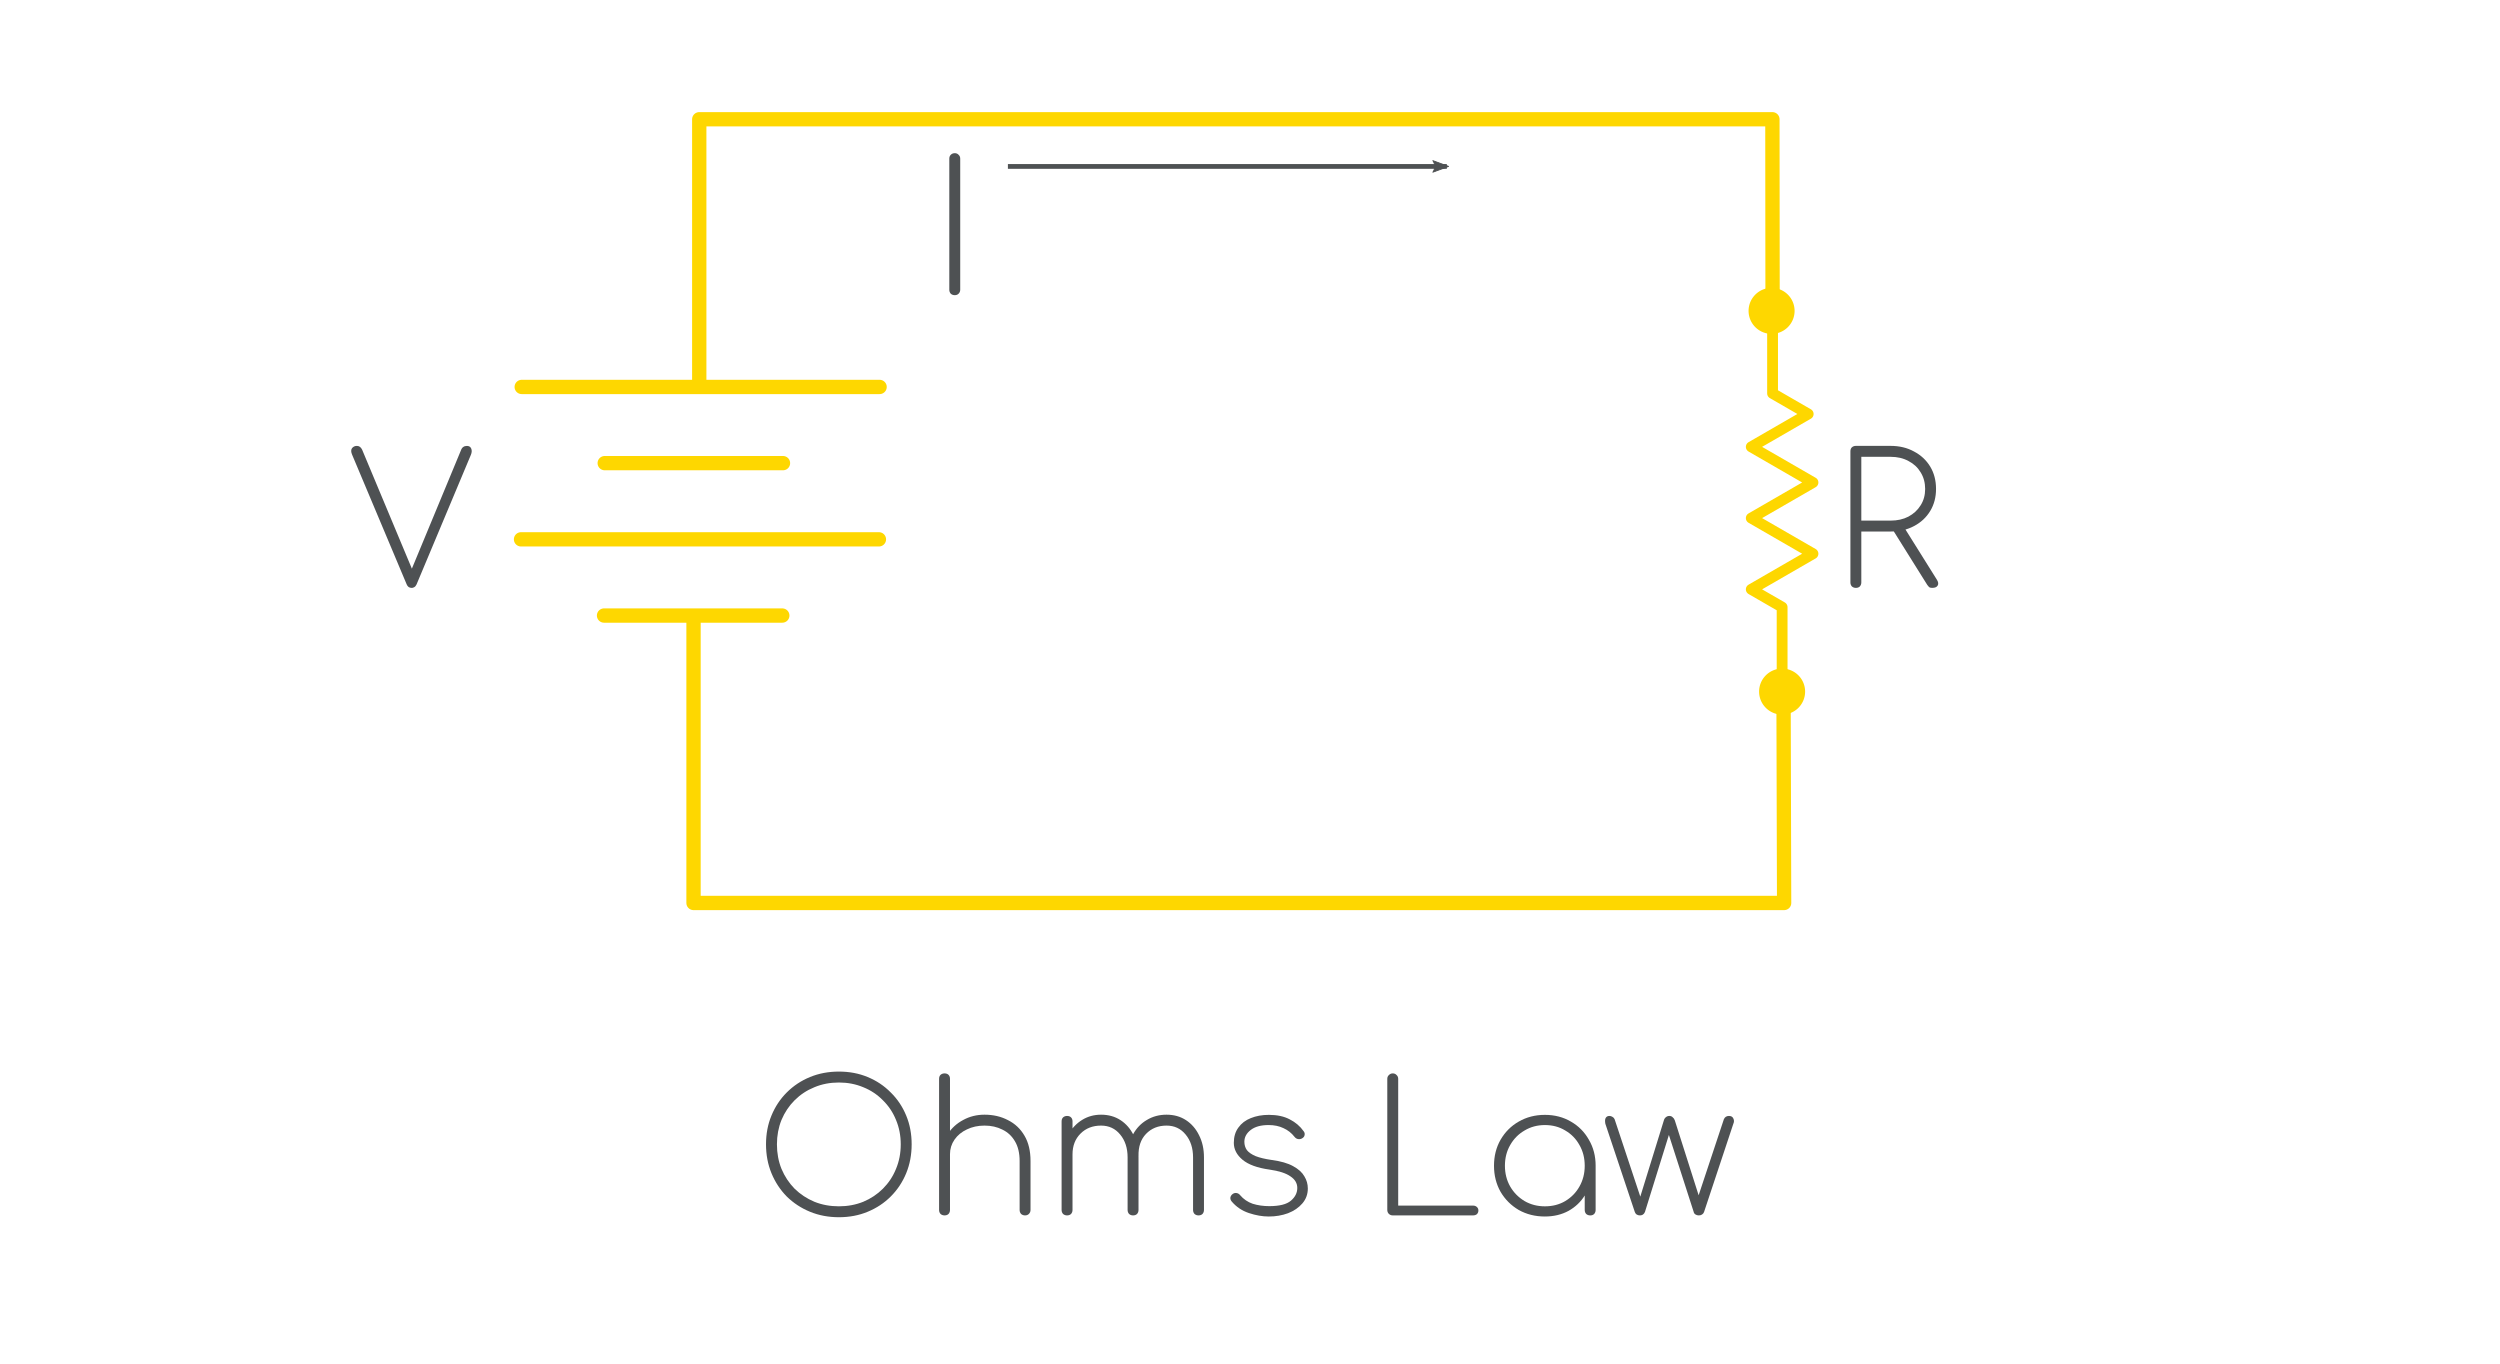 <?xml version="1.0" encoding="UTF-8" standalone="no"?>
<svg
   xmlns:dc="http://purl.org/dc/elements/1.1/"
   xmlns:cc="http://creativecommons.org/ns#"
   xmlns:rdf="http://www.w3.org/1999/02/22-rdf-syntax-ns#"
   xmlns:svg="http://www.w3.org/2000/svg"
   xmlns="http://www.w3.org/2000/svg"
   xmlns:sodipodi="http://sodipodi.sourceforge.net/DTD/sodipodi-0.dtd"
   xmlns:inkscape="http://www.inkscape.org/namespaces/inkscape"
   sodipodi:docname="Ohms-Law-Calculator.svg"
   inkscape:version="1.0 (4035a4fb49, 2020-05-01)"
   id="svg8"
   version="1.1"
   viewBox="0 0 174.625 95.25"
   height="360"
   width="660"
   inkscape:export-filename="C:\Users\Corey\Documents\KoBee\Website Assets\Calculator Assets\Ohms-Law.png"
   inkscape:export-xdpi="96"
   inkscape:export-ydpi="96">
  <defs
     id="defs2">
    <marker
       inkscape:isstock="true"
       style="overflow:visible;"
       id="marker3841"
       refX="0.0"
       refY="0.0"
       orient="auto"
       inkscape:stockid="Arrow1Mend">
      <path
         transform="scale(0.4) rotate(180) translate(10,0)"
         style="fill-rule:evenodd;stroke:#4e5153;stroke-width:1pt;stroke-opacity:1;fill:#4e5153;fill-opacity:1"
         d="M 0.0,0.0 L 5.0,-5.0 L -12.5,0.0 L 5.0,5.0 L 0.0,0.0 z "
         id="path3839" />
    </marker>
    <marker
       inkscape:isstock="true"
       style="overflow:visible;"
       id="marker3831"
       refX="0.0"
       refY="0.0"
       orient="auto"
       inkscape:stockid="Arrow1Mend">
      <path
         transform="scale(0.4) rotate(180) translate(10,0)"
         style="fill-rule:evenodd;stroke:#4e5153;stroke-width:1pt;stroke-opacity:1;fill:#4e5153;fill-opacity:1"
         d="M 0.0,0.0 L 5.0,-5.0 L -12.5,0.0 L 5.0,5.0 L 0.0,0.0 z "
         id="path3829" />
    </marker>
    <marker
       inkscape:stockid="TriangleOutL"
       orient="auto"
       refY="0.0"
       refX="0.0"
       id="TriangleOutL"
       style="overflow:visible"
       inkscape:isstock="true">
      <path
         id="path2502"
         d="M 5.77,0.0 L -2.88,5.0 L -2.88,-5.0 L 5.77,0.0 z "
         style="fill-rule:evenodd;stroke:#000000;stroke-width:1pt;stroke-opacity:1;fill:#000000;fill-opacity:1"
         transform="scale(0.8)" />
    </marker>
    <marker
       inkscape:stockid="Arrow2Lend"
       orient="auto"
       refY="0.0"
       refX="0.0"
       id="marker2926"
       style="overflow:visible;"
       inkscape:isstock="true">
      <path
         id="path2924"
         style="fill-rule:evenodd;stroke-width:0.625;stroke-linejoin:round;stroke:#4e5153;stroke-opacity:1;fill:#4e5153;fill-opacity:1"
         d="M 8.719,4.034 L -2.207,0.016 L 8.719,-4.002 C 6.973,-1.63 6.983,1.616 8.719,4.034 z "
         transform="scale(1.1) rotate(180) translate(1,0)" />
    </marker>
    <marker
       inkscape:stockid="Arrow2Lend"
       orient="auto"
       refY="0.0"
       refX="0.0"
       id="marker2868"
       style="overflow:visible;"
       inkscape:isstock="true">
      <path
         id="path2866"
         style="fill-rule:evenodd;stroke-width:0.625;stroke-linejoin:round;stroke:#4e5153;stroke-opacity:1;fill:#4e5153;fill-opacity:1"
         d="M 8.719,4.034 L -2.207,0.016 L 8.719,-4.002 C 6.973,-1.63 6.983,1.616 8.719,4.034 z "
         transform="scale(1.1) rotate(180) translate(1,0)" />
    </marker>
    <marker
       inkscape:stockid="Arrow2Lend"
       orient="auto"
       refY="0.0"
       refX="0.0"
       id="Arrow2Lend"
       style="overflow:visible;"
       inkscape:isstock="true">
      <path
         id="path2381"
         style="fill-rule:evenodd;stroke-width:0.625;stroke-linejoin:round;stroke:#000000;stroke-opacity:1;fill:#000000;fill-opacity:1"
         d="M 8.719,4.034 L -2.207,0.016 L 8.719,-4.002 C 6.973,-1.63 6.983,1.616 8.719,4.034 z "
         transform="scale(1.1) rotate(180) translate(1,0)" />
    </marker>
    <marker
       inkscape:stockid="Arrow1Lend"
       orient="auto"
       refY="0.0"
       refX="0.0"
       id="Arrow1Lend"
       style="overflow:visible;"
       inkscape:isstock="true">
      <path
         id="path2363"
         d="M 0.0,0.0 L 5.0,-5.0 L -12.5,0.0 L 5.0,5.0 L 0.0,0.0 z "
         style="fill-rule:evenodd;stroke:#000000;stroke-width:1pt;stroke-opacity:1;fill:#000000;fill-opacity:1"
         transform="scale(0.8) rotate(180) translate(12.5,0)" />
    </marker>
    <marker
       inkscape:stockid="Arrow1Lstart"
       orient="auto"
       refY="0.0"
       refX="0.0"
       id="Arrow1Lstart"
       style="overflow:visible"
       inkscape:isstock="true">
      <path
         id="path2360"
         d="M 0.0,0.0 L 5.0,-5.0 L -12.5,0.0 L 5.0,5.0 L 0.0,0.0 z "
         style="fill-rule:evenodd;stroke:#000000;stroke-width:1pt;stroke-opacity:1;fill:#000000;fill-opacity:1"
         transform="scale(0.8) translate(12.5,0)" />
    </marker>
    <marker
       inkscape:stockid="TriangleInL"
       orient="auto"
       refY="0.0"
       refX="0.0"
       id="TriangleInL"
       style="overflow:visible"
       inkscape:isstock="true">
      <path
         id="path2493"
         d="M 5.77,0.0 L -2.88,5.0 L -2.88,-5.0 L 5.77,0.0 z "
         style="fill-rule:evenodd;stroke:#000000;stroke-width:1pt;stroke-opacity:1;fill:#000000;fill-opacity:1"
         transform="scale(-0.8)" />
    </marker>
    <marker
       inkscape:stockid="Arrow2Mstart"
       orient="auto"
       refY="0.0"
       refX="0.0"
       id="Arrow2Mstart"
       style="overflow:visible"
       inkscape:isstock="true">
      <path
         id="path2384"
         style="fill-rule:evenodd;stroke-width:0.625;stroke-linejoin:round;stroke:#000000;stroke-opacity:1;fill:#000000;fill-opacity:1"
         d="M 8.719,4.034 L -2.207,0.016 L 8.719,-4.002 C 6.973,-1.63 6.983,1.616 8.719,4.034 z "
         transform="scale(0.6) translate(0,0)" />
    </marker>
    <marker
       inkscape:isstock="true"
       style="overflow:visible"
       id="TriangleInL-7"
       refX="0"
       refY="0"
       orient="auto"
       inkscape:stockid="TriangleInL">
      <path
         transform="scale(-0.8)"
         style="fill:#000000;fill-opacity:1;fill-rule:evenodd;stroke:#000000;stroke-width:1pt;stroke-opacity:1"
         d="M 5.77,0 -2.88,5 V -5 Z"
         id="path2493-4" />
    </marker>
    <marker
       inkscape:isstock="true"
       style="overflow:visible"
       id="Arrow1Lstart-8"
       refX="0"
       refY="0"
       orient="auto"
       inkscape:stockid="Arrow1Lstart">
      <path
         transform="matrix(0.8,0,0,0.8,10,0)"
         style="fill:#000000;fill-opacity:1;fill-rule:evenodd;stroke:#000000;stroke-width:1pt;stroke-opacity:1"
         d="M 0,0 5,-5 -12.5,0 5,5 Z"
         id="path2360-1" />
    </marker>
    <marker
       inkscape:isstock="true"
       style="overflow:visible"
       id="TriangleOutL-0"
       refX="0"
       refY="0"
       orient="auto"
       inkscape:stockid="TriangleOutL">
      <path
         transform="scale(0.8)"
         style="fill:#000000;fill-opacity:1;fill-rule:evenodd;stroke:#000000;stroke-width:1pt;stroke-opacity:1"
         d="M 5.77,0 -2.88,5 V -5 Z"
         id="path2502-7" />
    </marker>
    <marker
       inkscape:stockid="Arrow1Mend"
       orient="auto"
       refY="0"
       refX="0"
       id="marker3831-4"
       style="overflow:visible"
       inkscape:isstock="true">
      <path
         id="path3829-7"
         d="M 0,0 5,-5 -12.5,0 5,5 Z"
         style="fill:#4e5153;fill-opacity:1;fill-rule:evenodd;stroke:#4e5153;stroke-width:1pt;stroke-opacity:1"
         transform="matrix(-0.4,0,0,-0.4,-4,0)" />
    </marker>
    <marker
       inkscape:stockid="Arrow1Mend"
       orient="auto"
       refY="0"
       refX="0"
       id="marker3841-2"
       style="overflow:visible"
       inkscape:isstock="true">
      <path
         id="path3839-2"
         d="M 0,0 5,-5 -12.5,0 5,5 Z"
         style="fill:#4e5153;fill-opacity:1;fill-rule:evenodd;stroke:#4e5153;stroke-width:1pt;stroke-opacity:1"
         transform="matrix(-0.4,0,0,-0.4,-4,0)" />
    </marker>
    <marker
       inkscape:isstock="true"
       style="overflow:visible"
       id="TriangleInL-7-6"
       refX="0"
       refY="0"
       orient="auto"
       inkscape:stockid="TriangleInL">
      <path
         transform="scale(-0.8)"
         style="fill:#000000;fill-opacity:1;fill-rule:evenodd;stroke:#000000;stroke-width:1pt;stroke-opacity:1"
         d="M 5.77,0 -2.88,5 V -5 Z"
         id="path2493-4-6" />
    </marker>
    <marker
       inkscape:isstock="true"
       style="overflow:visible"
       id="Arrow1Lstart-8-8"
       refX="0"
       refY="0"
       orient="auto"
       inkscape:stockid="Arrow1Lstart">
      <path
         transform="matrix(0.8,0,0,0.8,10,0)"
         style="fill:#000000;fill-opacity:1;fill-rule:evenodd;stroke:#000000;stroke-width:1pt;stroke-opacity:1"
         d="M 0,0 5,-5 -12.5,0 5,5 Z"
         id="path2360-1-3" />
    </marker>
    <marker
       inkscape:isstock="true"
       style="overflow:visible"
       id="TriangleOutL-0-6"
       refX="0"
       refY="0"
       orient="auto"
       inkscape:stockid="TriangleOutL">
      <path
         transform="scale(0.8)"
         style="fill:#000000;fill-opacity:1;fill-rule:evenodd;stroke:#000000;stroke-width:1pt;stroke-opacity:1"
         d="M 5.77,0 -2.88,5 V -5 Z"
         id="path2502-7-8" />
    </marker>
  </defs>
  <sodipodi:namedview
     inkscape:window-maximized="1"
     inkscape:window-y="472"
     inkscape:window-x="-8"
     inkscape:window-height="1377"
     inkscape:window-width="2560"
     units="px"
     showgrid="false"
     inkscape:document-rotation="0"
     inkscape:current-layer="layer1"
     inkscape:document-units="mm"
     inkscape:cy="191.49235"
     inkscape:cx="257.8454"
     inkscape:zoom="1.4"
     inkscape:pageshadow="2"
     inkscape:pageopacity="0.0"
     borderopacity="1.0"
     bordercolor="#666666"
     pagecolor="#ffffff"
     id="base"
     showguides="true" />
  <g
     id="layer1"
     inkscape:groupmode="layer"
     inkscape:label="Layer 1">
    <rect
       ry="6.609"
       y="0.85"
       x="-176.584"
       height="92.524"
       width="172.98"
       id="rect846"
       style="fill:none;fill-opacity:1;stroke:none;stroke-width:0.198;stroke-linecap:round;stroke-linejoin:round;stroke-miterlimit:4;stroke-dasharray:none;stroke-opacity:1" />
    <path
       d="M 7.541,1.795 H 167.304 c 3.661,0 6.609,2.948 6.609,6.609 v 79.307 c 0,3.661 -2.948,6.609 -6.609,6.609 H 7.541 c -3.661,0 -6.609,-2.948 -6.609,-6.609 V 8.404 c 0,-3.661 2.948,-6.609 6.609,-6.609 z"
       style="fill:none;fill-opacity:1;stroke:none;stroke-width:0.198;stroke-linecap:round;stroke-linejoin:round;stroke-miterlimit:4;stroke-dasharray:none;stroke-opacity:1"
       id="rect846-0" />
    <rect
       ry="6.609"
       y="93.374"
       x="-176.584"
       height="92.524"
       width="172.98"
       id="rect846-0-6"
       style="fill:none;fill-opacity:1;stroke:none;stroke-width:0.198;stroke-linecap:round;stroke-linejoin:round;stroke-miterlimit:4;stroke-dasharray:none;stroke-opacity:1" />
    <rect
       ry="6.609"
       y="-106.449"
       x="93.675"
       height="92.524"
       width="172.98"
       id="rect846-0-4"
       style="fill:none;fill-opacity:1;stroke:none;stroke-width:0.198;stroke-linecap:round;stroke-linejoin:round;stroke-miterlimit:4;stroke-dasharray:none;stroke-opacity:1" />
    <rect
       ry="6.609"
       y="-91.674"
       x="-176.584"
       height="92.524"
       width="172.98"
       id="rect846-0-0"
       style="fill:none;fill-opacity:1;stroke:none;stroke-width:0.198;stroke-linecap:round;stroke-linejoin:round;stroke-miterlimit:4;stroke-dasharray:none;stroke-opacity:1" />
    <g
       style="font-style:normal;font-variant:normal;font-weight:300;font-stretch:normal;font-size:12.7px;line-height:1.25;font-family:Comfortaa;-inkscape-font-specification:'Comfortaa Light';fill:#000000;fill-opacity:1;stroke:none;stroke-width:0.265;stroke-miterlimit:3.4;stroke-dasharray:none"
       id="text1054-6"
       aria-label="Ohms Law">
      <path
         id="path3843"
         style="font-style:normal;font-variant:normal;font-weight:300;font-stretch:normal;font-size:12.7px;font-family:Comfortaa;-inkscape-font-specification:'Comfortaa Light';fill:#4e5153;fill-opacity:1;stroke-width:0.265;stroke-miterlimit:3.4;stroke-dasharray:none"
         d="m 58.599,85.023 q -1.092,0 -2.019,-0.381 -0.927,-0.381 -1.626,-1.067 -0.686,-0.699 -1.067,-1.626 -0.381,-0.927 -0.381,-2.019 0,-1.092 0.381,-2.007 0.381,-0.927 1.067,-1.613 0.699,-0.699 1.626,-1.079 0.927,-0.381 2.019,-0.381 1.092,0 2.007,0.381 0.927,0.381 1.613,1.079 0.699,0.686 1.079,1.613 0.381,0.914 0.381,2.007 0,1.092 -0.381,2.019 -0.381,0.927 -1.079,1.626 -0.686,0.686 -1.613,1.067 -0.914,0.381 -2.007,0.381 z m 0,-0.762 q 0.914,0 1.702,-0.318 0.787,-0.33 1.372,-0.914 0.597,-0.597 0.914,-1.384 0.33,-0.787 0.33,-1.714 0,-0.914 -0.33,-1.702 -0.318,-0.787 -0.914,-1.372 -0.584,-0.597 -1.372,-0.914 -0.787,-0.33 -1.702,-0.33 -0.927,0 -1.714,0.33 -0.787,0.318 -1.384,0.914 -0.584,0.584 -0.914,1.372 -0.318,0.787 -0.318,1.702 0,0.927 0.318,1.714 0.33,0.787 0.914,1.384 0.597,0.584 1.384,0.914 0.787,0.318 1.714,0.318 z" />
      <path
         id="path3845"
         style="font-style:normal;font-variant:normal;font-weight:300;font-stretch:normal;font-size:12.7px;font-family:Comfortaa;-inkscape-font-specification:'Comfortaa Light';fill:#4e5153;fill-opacity:1;stroke-width:0.265;stroke-miterlimit:3.4;stroke-dasharray:none"
         d="m 71.602,84.896 q -0.165,0 -0.279,-0.102 -0.102,-0.114 -0.102,-0.279 v -3.416 q 0,-0.838 -0.33,-1.384 -0.318,-0.546 -0.876,-0.813 -0.546,-0.279 -1.245,-0.279 -0.686,0 -1.232,0.267 -0.546,0.254 -0.864,0.711 -0.318,0.457 -0.318,1.029 h -0.635 q 0.051,-0.787 0.47,-1.41 0.419,-0.635 1.092,-0.991 0.673,-0.368 1.486,-0.368 0.914,0 1.638,0.381 0.737,0.368 1.156,1.092 0.419,0.711 0.419,1.765 v 3.416 q 0,0.165 -0.114,0.279 -0.102,0.102 -0.267,0.102 z m -5.626,0 q -0.165,0 -0.279,-0.102 -0.102,-0.114 -0.102,-0.279 v -6.185 q 0,-0.178 0.102,-0.279 0.114,-0.102 0.279,-0.102 0.178,0 0.279,0.102 0.102,0.102 0.102,0.279 v 6.185 q 0,0.165 -0.102,0.279 -0.102,0.102 -0.279,0.102 z m 0,-3.048 q -0.165,0 -0.279,-0.102 -0.102,-0.114 -0.102,-0.279 v -6.109 q 0,-0.178 0.102,-0.279 0.114,-0.102 0.279,-0.102 0.178,0 0.279,0.102 0.102,0.102 0.102,0.279 v 6.109 q 0,0.165 -0.102,0.279 -0.102,0.102 -0.279,0.102 z" />
      <path
         id="path3847"
         style="font-style:normal;font-variant:normal;font-weight:300;font-stretch:normal;font-size:12.7px;font-family:Comfortaa;-inkscape-font-specification:'Comfortaa Light';fill:#4e5153;fill-opacity:1;stroke-width:0.265;stroke-miterlimit:3.4;stroke-dasharray:none"
         d="m 83.716,84.896 q -0.165,0 -0.279,-0.102 -0.102,-0.114 -0.102,-0.279 v -3.67 q 0,-0.978 -0.521,-1.6 -0.508,-0.622 -1.333,-0.622 -0.876,0 -1.435,0.584 -0.546,0.572 -0.521,1.549 h -0.762 q 0.025,-0.876 0.381,-1.524 0.356,-0.648 0.965,-1.003 0.61,-0.368 1.372,-0.368 0.775,0 1.359,0.381 0.584,0.381 0.914,1.054 0.343,0.673 0.343,1.549 v 3.67 q 0,0.165 -0.102,0.279 -0.102,0.102 -0.279,0.102 z m -9.182,0 q -0.165,0 -0.279,-0.102 -0.102,-0.114 -0.102,-0.279 v -6.185 q 0,-0.178 0.102,-0.279 0.114,-0.102 0.279,-0.102 0.178,0 0.279,0.102 0.102,0.102 0.102,0.279 v 6.185 q 0,0.165 -0.102,0.279 -0.102,0.102 -0.279,0.102 z m 4.61,0 q -0.165,0 -0.279,-0.102 -0.102,-0.114 -0.102,-0.279 v -3.67 q 0,-0.978 -0.521,-1.6 -0.508,-0.622 -1.333,-0.622 -0.876,0 -1.435,0.559 -0.559,0.559 -0.559,1.448 h -0.635 q 0.038,-0.813 0.381,-1.435 0.356,-0.622 0.94,-0.978 0.584,-0.356 1.308,-0.356 0.775,0 1.359,0.381 0.584,0.381 0.914,1.054 0.343,0.673 0.343,1.549 v 3.67 q 0,0.165 -0.102,0.279 -0.102,0.102 -0.279,0.102 z" />
      <path
         id="path3849"
         style="font-style:normal;font-variant:normal;font-weight:300;font-stretch:normal;font-size:12.7px;font-family:Comfortaa;-inkscape-font-specification:'Comfortaa Light';fill:#4e5153;fill-opacity:1;stroke-width:0.265;stroke-miterlimit:3.4;stroke-dasharray:none"
         d="m 88.62,84.973 q -0.66,0 -1.384,-0.241 -0.724,-0.241 -1.206,-0.813 -0.102,-0.127 -0.089,-0.267 0.025,-0.152 0.165,-0.254 0.127,-0.089 0.267,-0.064 0.152,0.025 0.241,0.14 0.368,0.432 0.889,0.61 0.533,0.165 1.156,0.165 1.067,0 1.511,-0.381 0.445,-0.381 0.445,-0.889 0,-0.495 -0.483,-0.813 -0.47,-0.33 -1.46,-0.47 -1.27,-0.178 -1.88,-0.686 -0.61,-0.508 -0.61,-1.181 0,-0.635 0.318,-1.067 0.318,-0.445 0.864,-0.66 0.559,-0.229 1.27,-0.229 0.864,0 1.46,0.318 0.597,0.305 0.965,0.826 0.102,0.127 0.064,0.279 -0.025,0.14 -0.191,0.229 -0.127,0.064 -0.267,0.038 -0.14,-0.025 -0.241,-0.152 -0.318,-0.406 -0.775,-0.61 -0.445,-0.216 -1.041,-0.216 -0.8,0 -1.245,0.343 -0.445,0.343 -0.445,0.826 0,0.33 0.178,0.584 0.191,0.241 0.61,0.419 0.419,0.165 1.118,0.267 0.953,0.127 1.499,0.432 0.559,0.305 0.787,0.711 0.241,0.394 0.241,0.851 0,0.597 -0.381,1.041 -0.381,0.445 -1.003,0.686 -0.622,0.229 -1.346,0.229 z" />
      <path
         id="path3851"
         style="font-style:normal;font-variant:normal;font-weight:300;font-stretch:normal;font-size:12.7px;font-family:Comfortaa;-inkscape-font-specification:'Comfortaa Light';fill:#4e5153;fill-opacity:1;stroke-width:0.265;stroke-miterlimit:3.4;stroke-dasharray:none"
         d="m 97.283,84.896 q -0.152,0 -0.267,-0.102 -0.114,-0.114 -0.114,-0.279 v -9.157 q 0,-0.165 0.114,-0.267 0.114,-0.114 0.267,-0.114 0.165,0 0.267,0.114 0.114,0.102 0.114,0.267 v 8.852 h 5.22 q 0.178,0 0.279,0.102 0.102,0.089 0.102,0.241 0,0.152 -0.102,0.254 -0.102,0.089 -0.279,0.089 z" />
      <path
         id="path3853"
         style="font-style:normal;font-variant:normal;font-weight:300;font-stretch:normal;font-size:12.7px;font-family:Comfortaa;-inkscape-font-specification:'Comfortaa Light';fill:#4e5153;fill-opacity:1;stroke-width:0.265;stroke-miterlimit:3.4;stroke-dasharray:none"
         d="m 107.912,84.973 q -1.016,0 -1.829,-0.457 -0.8,-0.47 -1.27,-1.27 -0.457,-0.813 -0.457,-1.816 0,-1.016 0.457,-1.816 0.47,-0.813 1.27,-1.27 0.813,-0.47 1.829,-0.47 1.016,0 1.816,0.47 0.8,0.457 1.257,1.27 0.47,0.8 0.47,1.816 l -0.318,0.508 q 0,0.864 -0.432,1.549 -0.419,0.686 -1.143,1.092 -0.724,0.394 -1.651,0.394 z m 0,-0.711 q 0.8,0 1.422,-0.368 0.635,-0.381 0.991,-1.016 0.368,-0.648 0.368,-1.448 0,-0.813 -0.368,-1.448 -0.356,-0.648 -0.991,-1.016 -0.622,-0.381 -1.422,-0.381 -0.787,0 -1.422,0.381 -0.635,0.368 -1.003,1.016 -0.368,0.635 -0.368,1.448 0,0.8 0.368,1.448 0.368,0.635 1.003,1.016 0.635,0.368 1.422,0.368 z m 3.175,0.635 q -0.178,0 -0.292,-0.102 -0.102,-0.114 -0.102,-0.279 v -2.324 l 0.241,-0.762 h 0.521 v 3.086 q 0,0.165 -0.102,0.279 -0.102,0.102 -0.267,0.102 z" />
      <path
         id="path3855"
         style="font-style:normal;font-variant:normal;font-weight:300;font-stretch:normal;font-size:12.7px;font-family:Comfortaa;-inkscape-font-specification:'Comfortaa Light';fill:#4e5153;fill-opacity:1;stroke-width:0.265;stroke-miterlimit:3.4;stroke-dasharray:none"
         d="m 114.546,84.896 q -0.127,0 -0.229,-0.064 -0.089,-0.064 -0.127,-0.178 l -2.057,-6.16 q -0.051,-0.279 0.025,-0.406 0.076,-0.14 0.267,-0.14 0.102,0 0.203,0.064 0.102,0.051 0.152,0.165 l 1.88,5.664 h -0.165 l 1.727,-5.588 q 0.038,-0.14 0.14,-0.216 0.102,-0.089 0.241,-0.089 0.14,0 0.229,0.089 0.102,0.076 0.152,0.216 l 1.778,5.588 h -0.229 l 1.88,-5.664 q 0.102,-0.229 0.356,-0.229 0.229,0 0.305,0.178 0.089,0.178 0,0.368 l -2.045,6.16 q -0.038,0.114 -0.14,0.178 -0.089,0.064 -0.229,0.064 -0.127,0 -0.229,-0.064 -0.102,-0.064 -0.127,-0.178 l -1.816,-5.639 h 0.165 l -1.753,5.639 q -0.051,0.127 -0.152,0.191 -0.089,0.051 -0.203,0.051 z" />
    </g>
    <path
       id="path1607-2-1-3-8"
       d="m 123.814,21.259 v 6.221 l 2.488,1.437 -3.976,2.296 4.31,2.488 -4.31,2.488 4.31,2.488 -4.31,2.488 2.155,1.244 v 6.221"
       style="fill:none;stroke:#fed700;stroke-width:0.756;stroke-linecap:round;stroke-linejoin:round;stroke-miterlimit:4;stroke-dasharray:none;stroke-opacity:1" />
    <path
       d="m 125.684,48.308 a 1.204,1.204 0 0 1 -1.204,1.204 1.204,1.204 0 0 1 -1.204,-1.204 1.204,1.204 0 0 1 1.204,-1.204 1.204,1.204 0 0 1 1.204,1.204"
       style="fill:#fed700;fill-opacity:1;stroke:#fed700;stroke-width:0.806;stroke-linecap:round;stroke-linejoin:round;stroke-miterlimit:4;stroke-dasharray:none;stroke-opacity:1"
       id="path1707-9-1-6" />
    <path
       d="m 124.949,21.715 a 1.204,1.204 0 0 1 -1.204,1.204 1.204,1.204 0 0 1 -1.204,-1.204 1.204,1.204 0 0 1 1.204,-1.204 1.204,1.204 0 0 1 1.204,1.204"
       style="fill:#fed700;fill-opacity:1;stroke:#fed700;stroke-width:0.806;stroke-linecap:round;stroke-linejoin:round;stroke-miterlimit:4;stroke-dasharray:none;stroke-opacity:1"
       id="path1707-9-0-7" />
    <g
       transform="translate(8.528,-18.761)"
       style="font-style:normal;font-weight:normal;font-size:5.292px;line-height:1.15;font-family:sans-serif;fill:#000000;fill-opacity:1;stroke:none;stroke-width:0.265"
       id="text3420-2"
       aria-label="VOUT" />
    <path
       id="path3434-9"
       d="M 36.442,27.028 H 61.439"
       style="fill:none;stroke:#fed700;stroke-width:1;stroke-linecap:round;stroke-linejoin:miter;stroke-miterlimit:4;stroke-dasharray:none;stroke-opacity:1" />
    <path
       id="path3436-3"
       d="M 42.24,32.35 H 54.691"
       style="fill:none;stroke:#fed700;stroke-width:1;stroke-linecap:round;stroke-linejoin:miter;stroke-miterlimit:4;stroke-dasharray:none;stroke-opacity:1" />
    <path
       style="fill:none;stroke:#fed700;stroke-width:1;stroke-linecap:round;stroke-linejoin:miter;stroke-miterlimit:4;stroke-dasharray:none;stroke-opacity:1"
       d="M 36.394,37.673 H 61.392"
       id="path3434-8-9" />
    <path
       style="fill:none;stroke:#fed700;stroke-width:1;stroke-linecap:round;stroke-linejoin:miter;stroke-miterlimit:4;stroke-dasharray:none;stroke-opacity:1"
       d="M 42.192,42.996 H 54.643"
       id="path3436-1-0" />
    <path
       sodipodi:nodetypes="cccc"
       id="path3456-8"
       d="M 123.814,21.259 123.802,8.331 H 48.843 V 26.894"
       style="fill:none;stroke:#fed700;stroke-width:1;stroke-linecap:round;stroke-linejoin:round;stroke-miterlimit:4;stroke-dasharray:none;stroke-opacity:1" />
    <path
       sodipodi:nodetypes="cccc"
       id="path3458-3"
       d="m 124.58,48.475 0.041,14.597 H 48.443 V 43.131"
       style="fill:none;stroke:#fed700;stroke-width:1;stroke-linecap:round;stroke-linejoin:round;stroke-miterlimit:4;stroke-dasharray:none;stroke-opacity:1" />
    <g
       style="font-style:normal;font-variant:normal;font-weight:300;font-stretch:normal;font-size:12.7px;line-height:1.25;font-family:Comfortaa;-inkscape-font-specification:'Comfortaa Light';fill:#000000;fill-opacity:1;stroke:none;stroke-width:0.265;stroke-miterlimit:3.4;stroke-dasharray:none"
       id="text2058"
       aria-label="R">
      <path
         id="path3860"
         style="font-style:normal;font-variant:normal;font-weight:300;font-stretch:normal;font-size:12.7px;font-family:Comfortaa;-inkscape-font-specification:'Comfortaa Light';fill:#4e5153;fill-opacity:1;stroke-width:0.265;stroke-miterlimit:3.4;stroke-dasharray:none"
         d="m 129.632,41.064 q -0.165,0 -0.279,-0.102 -0.102,-0.114 -0.102,-0.279 v -9.157 q 0,-0.178 0.102,-0.279 0.114,-0.102 0.279,-0.102 h 2.426 q 0.927,0 1.638,0.394 0.724,0.381 1.13,1.054 0.406,0.673 0.406,1.562 0,0.864 -0.406,1.537 -0.406,0.673 -1.13,1.054 -0.711,0.381 -1.638,0.381 h -2.045 v 3.556 q 0,0.165 -0.102,0.279 -0.102,0.102 -0.279,0.102 z m 5.334,0 q -0.14,0 -0.216,-0.051 -0.064,-0.064 -0.127,-0.152 l -2.527,-4.039 0.787,-0.178 2.4,3.835 q 0.165,0.254 0.064,0.419 -0.089,0.165 -0.381,0.165 z m -4.953,-4.699 h 2.045 q 0.711,0 1.245,-0.279 0.546,-0.292 0.851,-0.787 0.318,-0.495 0.318,-1.143 0,-0.66 -0.318,-1.168 -0.305,-0.508 -0.851,-0.787 -0.533,-0.292 -1.245,-0.292 h -2.045 z" />
    </g>
    <g
       style="font-style:normal;font-variant:normal;font-weight:300;font-stretch:normal;font-size:12.7px;line-height:1.25;font-family:Comfortaa;-inkscape-font-specification:'Comfortaa Light';fill:#000000;fill-opacity:1;stroke:none;stroke-width:0.265;stroke-miterlimit:3.4;stroke-dasharray:none"
       id="text2062"
       aria-label="V">
      <path
         id="path3863"
         style="font-style:normal;font-variant:normal;font-weight:300;font-stretch:normal;font-size:12.7px;font-family:Comfortaa;-inkscape-font-specification:'Comfortaa Light';fill:#4e5153;fill-opacity:1;stroke-width:0.265;stroke-miterlimit:3.4;stroke-dasharray:none"
         d="m 28.751,41.064 q -0.241,0 -0.343,-0.241 l -3.81,-9.055 q -0.127,-0.292 -0.013,-0.457 0.127,-0.165 0.343,-0.165 0.241,0 0.368,0.267 l 3.658,8.75 h -0.368 l 3.607,-8.699 q 0.064,-0.178 0.165,-0.241 0.102,-0.076 0.254,-0.076 0.229,0 0.305,0.191 0.076,0.191 -0.025,0.432 l -3.797,9.055 q -0.064,0.14 -0.165,0.191 -0.089,0.051 -0.178,0.051 z" />
    </g>
    <path
       id="path2064"
       d="M 70.402,11.626 H 101.061"
       style="fill:#4e5153;fill-opacity:1;stroke:#4e5153;stroke-width:0.333px;stroke-linecap:butt;stroke-linejoin:miter;stroke-opacity:1;marker-end:url(#marker2926)" />
    <g
       style="font-style:normal;font-variant:normal;font-weight:300;font-stretch:normal;font-size:12.7px;line-height:1.25;font-family:Comfortaa;-inkscape-font-specification:'Comfortaa Light';fill:#000000;fill-opacity:1;stroke:none;stroke-width:0.265;stroke-miterlimit:3.4;stroke-dasharray:none"
       id="text2116"
       aria-label="I">
      <path
         id="path3866"
         style="font-style:normal;font-variant:normal;font-weight:300;font-stretch:normal;font-size:12.7px;font-family:Comfortaa;-inkscape-font-specification:'Comfortaa Light';fill:#4e5153;fill-opacity:1;stroke-width:0.265;stroke-miterlimit:3.4;stroke-dasharray:none"
         d="m 66.69,20.618 q -0.165,0 -0.279,-0.102 -0.102,-0.114 -0.102,-0.279 v -9.157 q 0,-0.165 0.102,-0.267 0.114,-0.114 0.279,-0.114 0.165,0 0.267,0.114 0.114,0.102 0.114,0.267 v 9.157 q 0,0.165 -0.114,0.279 -0.102,0.102 -0.267,0.102 z" />
    </g>
  </g>
</svg>
